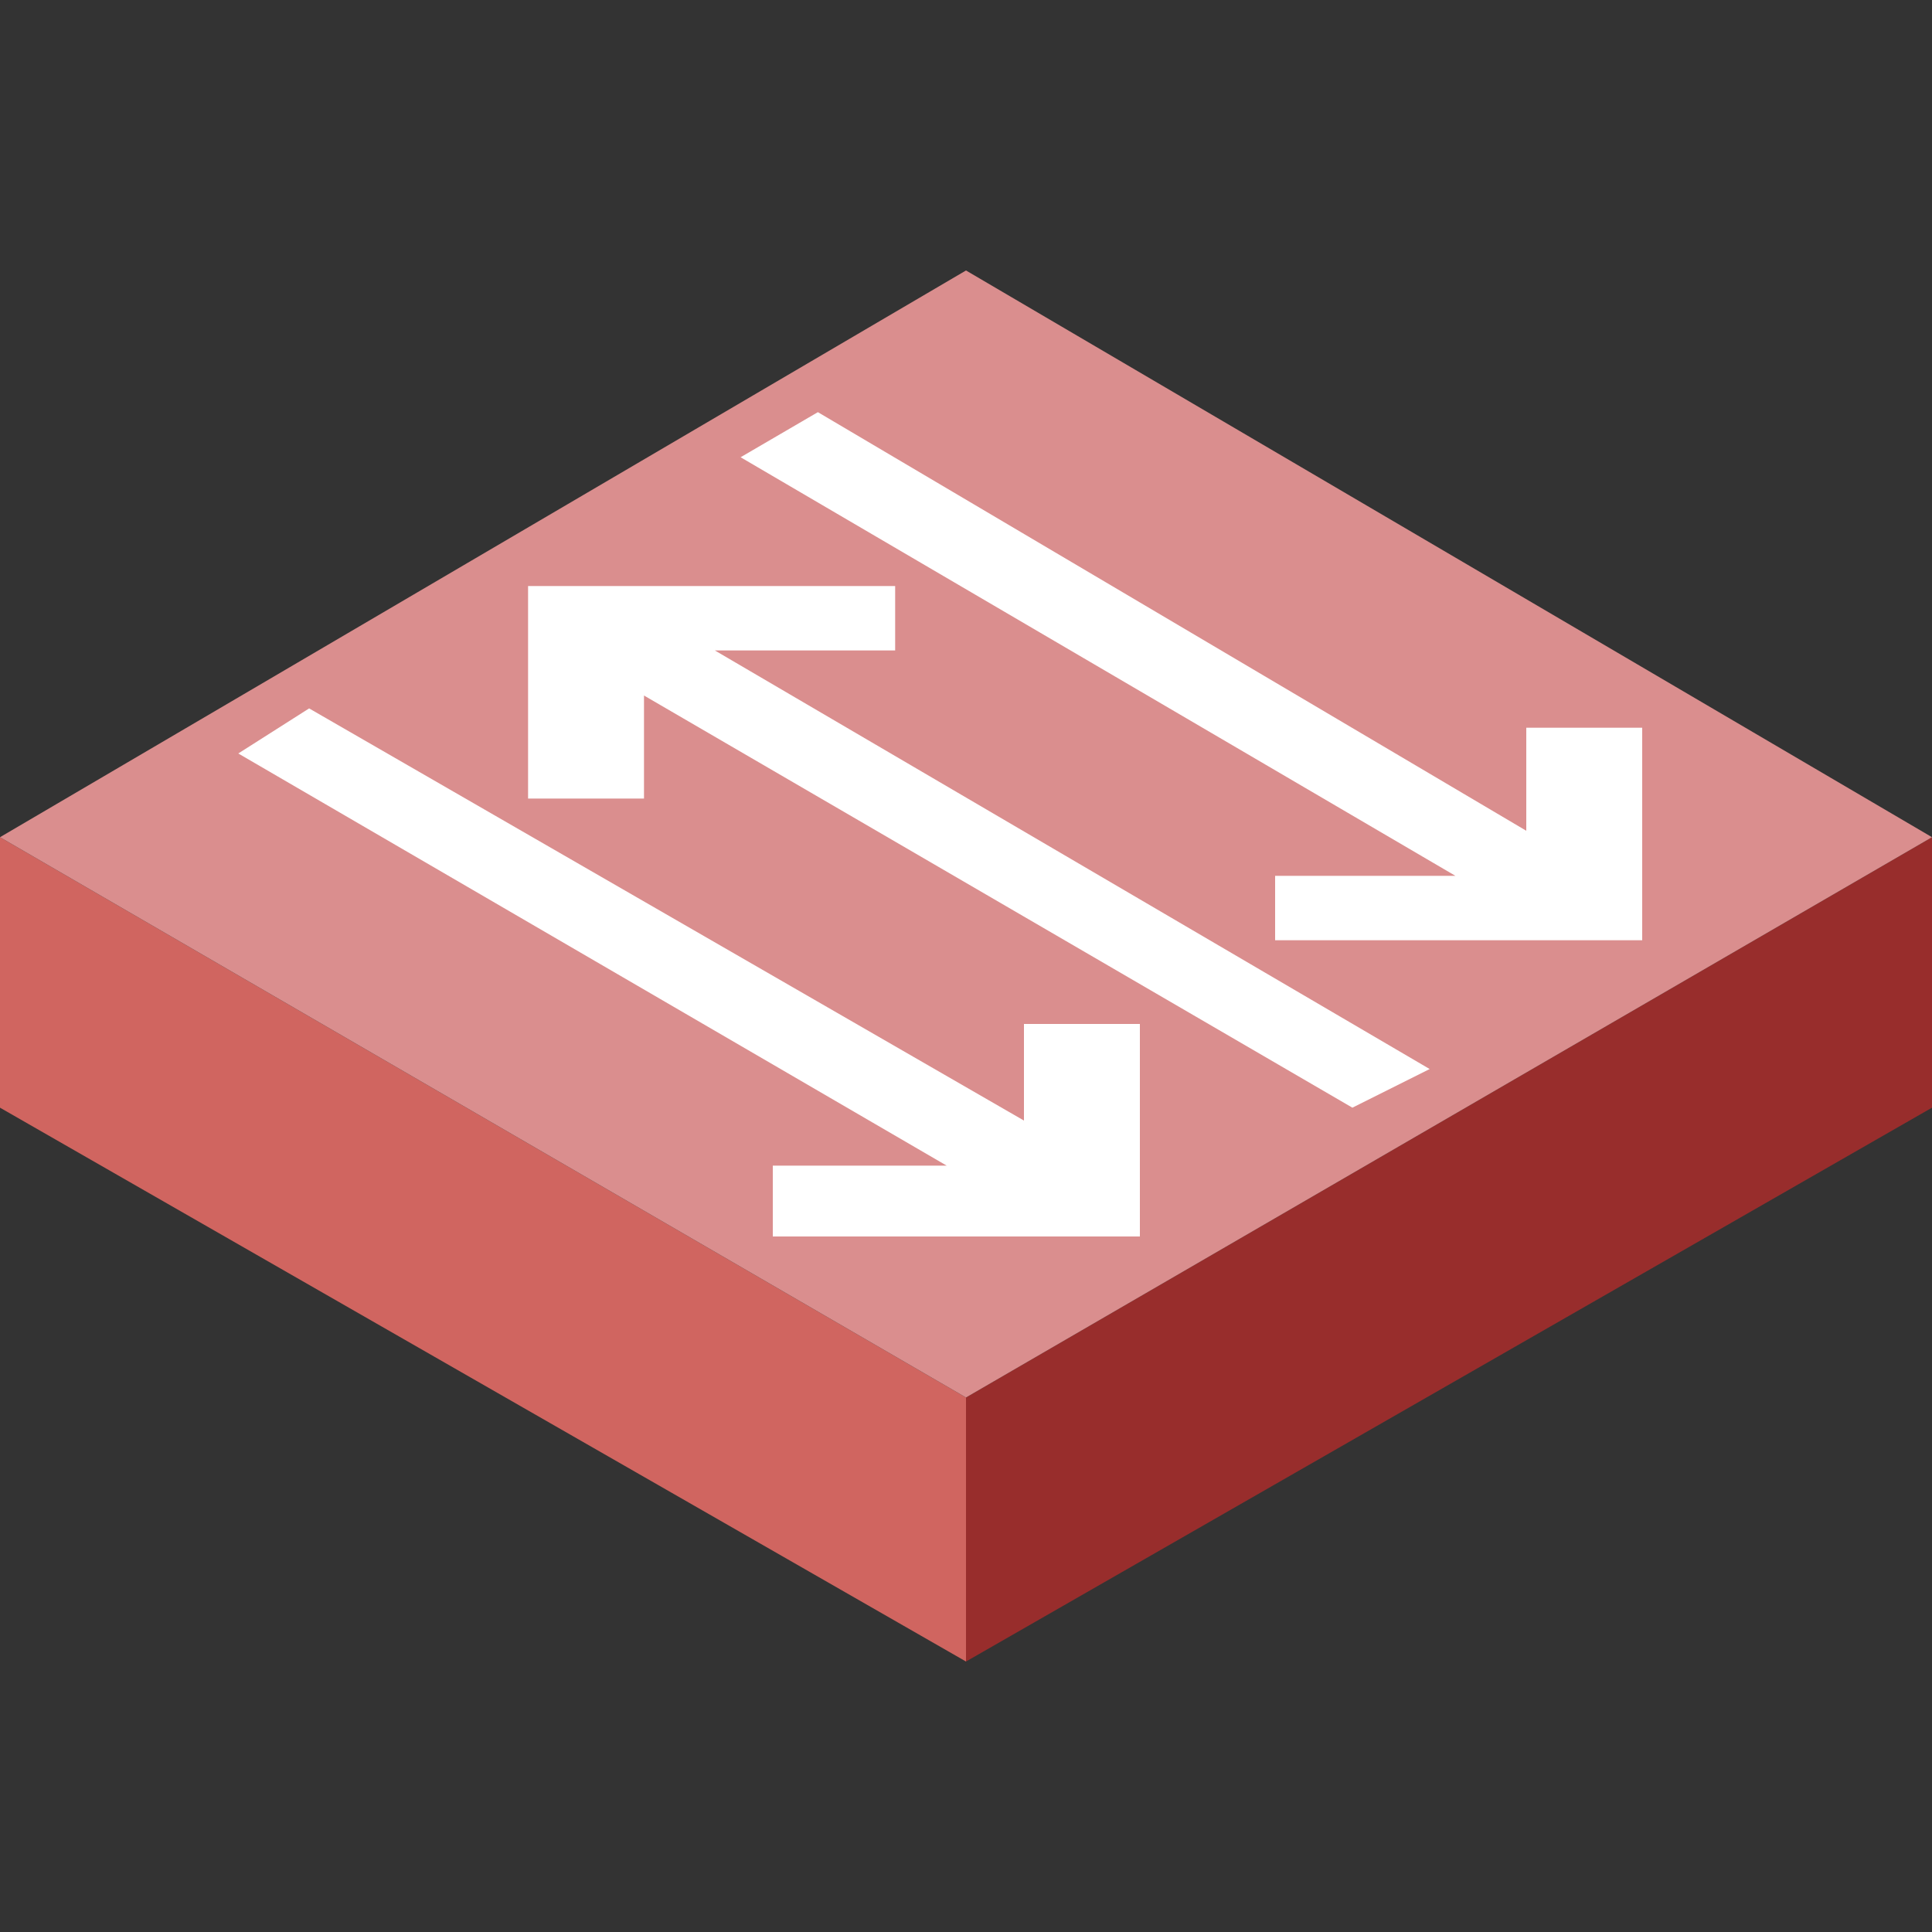 <?xml version="1.0" encoding="utf-8"?>
<!-- Generator: Adobe Illustrator 18.0.0, SVG Export Plug-In . SVG Version: 6.00 Build 0)  -->
<!DOCTYPE svg PUBLIC "-//W3C//DTD SVG 1.1//EN" "http://www.w3.org/Graphics/SVG/1.1/DTD/svg11.dtd">
<svg version="1.1" id="图层_1" xmlns="http://www.w3.org/2000/svg" xmlns:xlink="http://www.w3.org/1999/xlink" x="0px" y="0px"
	 viewBox="0 0 30 30" enable-background="new 0 0 30 30" xml:space="preserve" width="30" height="30">
<rect x="0" y="0" width="30" height="30" fill="#333333" stroke="none"/>
<g id="XMLID_569_">
	<g id="XMLID_576_">
		<polygon id="XMLID_578_" fill="#982D2C" points="30,13 15,21.7 15,25.8 30,17.2 		"/>
		<polygon id="XMLID_577_" fill="#D06560" points="15,25.8 0,17.2 0,13 15,21.7 		"/>
	</g>
	<g id="XMLID_570_">
		<polygon id="XMLID_575_" fill="#DA8E8E" points="15,21.7 0,13 15,4.2 30,13 		"/>
		<g id="XMLID_571_">
			<polygon id="XMLID_574_" fill="#FFFFFF" points="19.8,13.6 19.8,14.6 25.5,14.6 25.5,11.3 23.7,11.3 23.7,12.9 12.7,6.4 
				11.5,7.1 22.6,13.6 			"/>
			<polygon id="XMLID_573_" fill="#FFFFFF" points="13.9,10.1 13.9,9.1 8.2,9.1 8.2,12.4 10,12.4 10,10.8 21,17.2 22.2,16.6 
				11.1,10.1 			"/>
			<polygon id="XMLID_572_" fill="#FFFFFF" points="15.9,15.9 15.9,17.4 4.8,11 3.7,11.7 14.7,18.1 12,18.1 12,19.2 17.7,19.2 
				17.7,15.9 			"/>
		</g>
	</g>
</g>
</svg>
